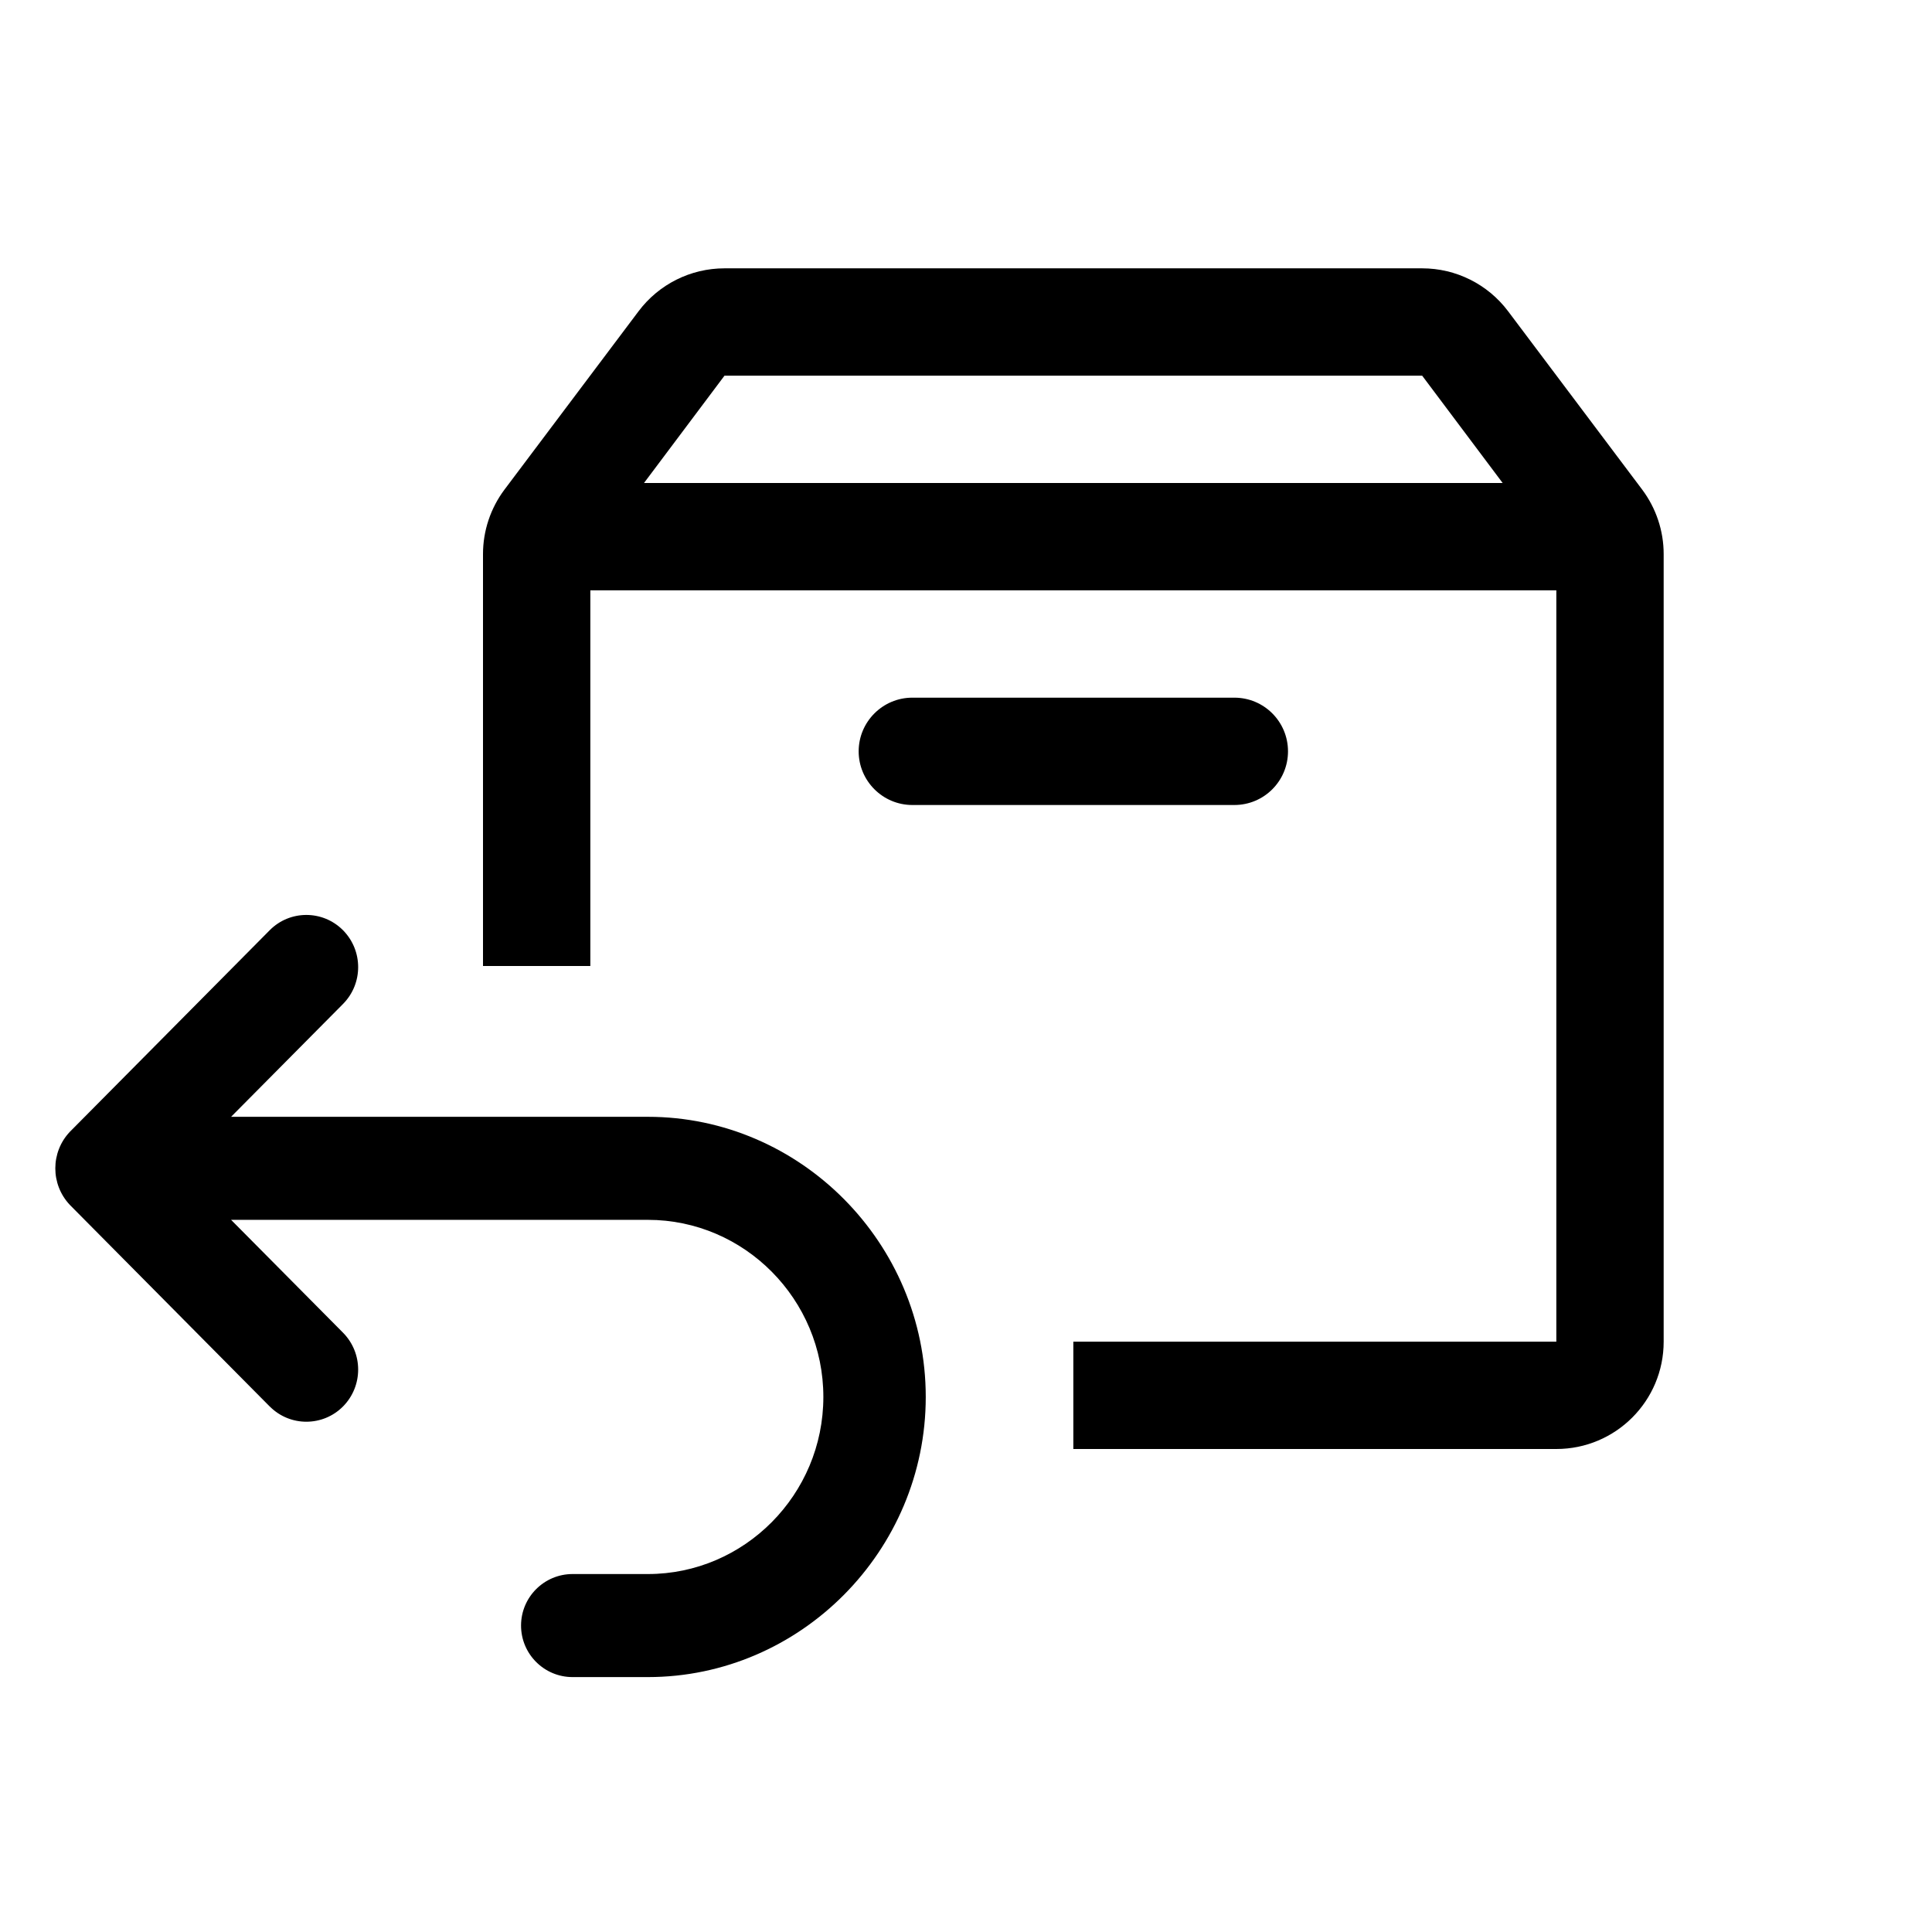 <?xml version="1.0" encoding="UTF-8"?>
<svg width="36px" height="36px" viewBox="0 0 36 36" version="1.1" xmlns="http://www.w3.org/2000/svg" xmlns:xlink="http://www.w3.org/1999/xlink">
    <!-- Generator: sketchtool 50.2 (55047) - http://www.bohemiancoding.com/sketch -->
    <title>ACE6BAD8-B9FB-4483-BF41-D96E2050AE4E</title>
    <desc>Created with sketchtool.</desc>
    <defs></defs>
    <g id="Icons-&amp;-illustrations" stroke="none" stroke-width="1" fill="none" fill-rule="evenodd">
        <g id="Design-Language-Illustrations" transform="translate(-762, -608)">
            <g id="il_return" transform="translate(762, 608)">
                <rect id="cont" x="0" y="0" width="36" height="36"></rect>
                <path d="M9,18 L9,10.324 C9,9.891 9.141,9.469 9.401,9.122 L11.9,5.798 C12.278,5.296 12.87,5 13.499,5 L26.501,5 C27.13,5 27.722,5.296 28.1,5.798 L30.599,9.122 C30.859,9.469 31,9.891 31,10.324 L31,25 C31,26.105 30.105,27 29,27 L20,27 L20,25 L29,25 L29,11 L11,11 L11,18 L9,18 Z M13.5,7 L12,9 L28,9 L26.5,7 L13.5,7 Z M17,13 L23,13 C23.555,13 24,13.449 24,14 C24,14.551 23.555,15 23,15 L17,15 C16.449,15 16,14.551 16,14 C16,13.449 16.449,13 17,13 Z M6.391,26.208 C6.017,26.584 5.409,26.587 5.032,26.213 C5.03,26.211 5.028,26.21 5.026,26.208 L1.303,22.453 C0.94,22.07 0.94,21.47 1.303,21.088 L1.307,21.084 L5.026,17.333 C5.4,16.956 6.008,16.954 6.385,17.327 C6.387,17.329 6.389,17.331 6.391,17.333 C6.768,17.714 6.768,18.328 6.391,18.708 L4.306,20.81 L12.072,20.81 C14.916,20.81 17.25,23.164 17.25,26.03 C17.25,28.897 14.916,31.25 12.072,31.25 L10.669,31.25 C10.139,31.25 9.709,30.82 9.709,30.29 C9.709,29.76 10.139,29.33 10.669,29.33 L12.072,29.33 C13.872,29.33 15.342,27.848 15.342,26.03 C15.342,24.212 13.872,22.73 12.072,22.73 L4.306,22.73 L6.391,24.832 C6.768,25.213 6.768,25.827 6.391,26.208 Z" id="Combined-Shape" fill="#000000"></path>
            </g>
        </g>
    </g>
</svg>